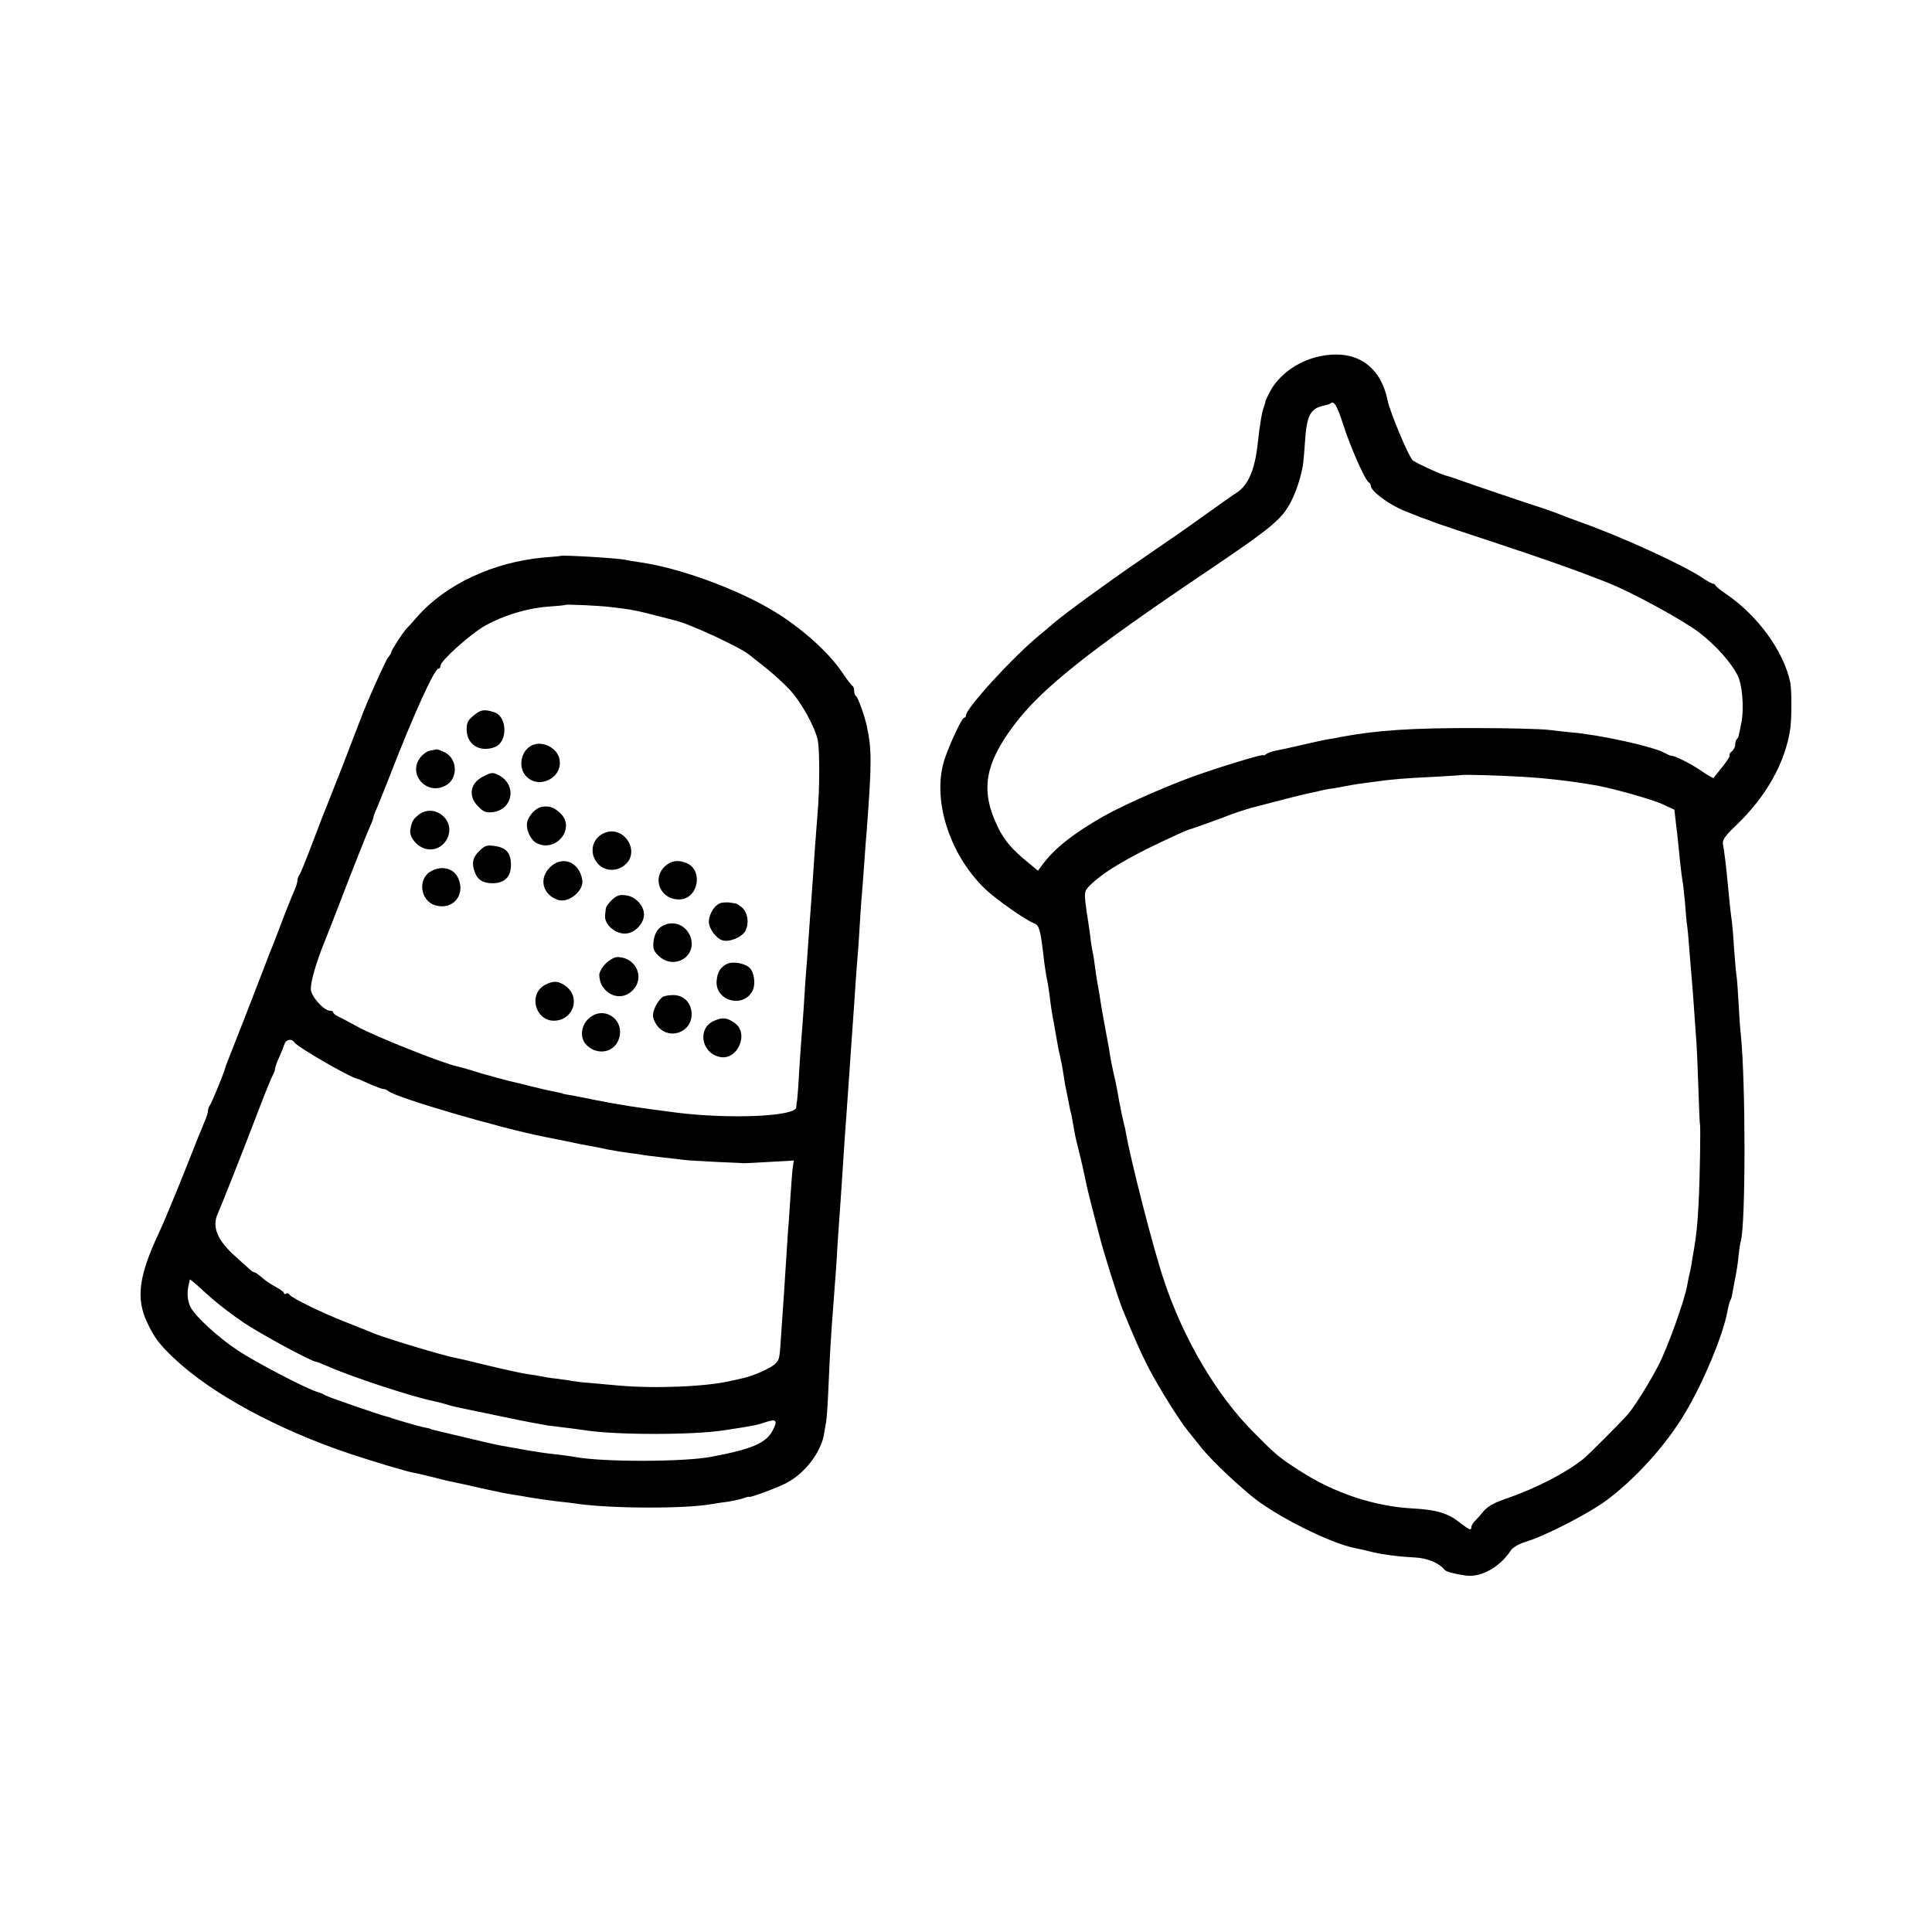 <?xml version="1.0" standalone="no"?>
<!DOCTYPE svg PUBLIC "-//W3C//DTD SVG 20010904//EN"
 "http://www.w3.org/TR/2001/REC-SVG-20010904/DTD/svg10.dtd">
<svg version="1.0" xmlns="http://www.w3.org/2000/svg"
 width="864pt" height="864pt" viewBox="0 0 864 864"
 preserveAspectRatio="xMidYMid meet">
<g transform="translate(0,864) scale(0.1,-0.1)"
fill="#000000" stroke="none">
<path d="M5895 7045 c-93 -21 -179 -84 -217 -159 -12 -23 -20 -41 -19 -41 1 0
-2 -11 -7 -25 -9 -24 -18 -78 -27 -160 -13 -122 -43 -191 -97 -225 -9 -5 -65
-45 -124 -87 -133 -95 -108 -77 -294 -205 -149 -102 -351 -249 -397 -289 -11
-10 -41 -35 -64 -54 -116 -95 -329 -327 -329 -359 0 -6 -4 -11 -9 -11 -9 0
-62 -112 -86 -183 -59 -176 18 -425 179 -581 50 -48 181 -140 222 -156 21 -8
27 -29 40 -140 5 -46 13 -98 19 -124 2 -12 7 -41 10 -66 5 -43 8 -64 20 -127
3 -16 8 -44 11 -63 3 -19 9 -51 14 -70 4 -19 12 -57 16 -85 4 -27 8 -52 9 -55
2 -7 19 -93 21 -105 1 -5 3 -12 4 -15 1 -3 3 -14 5 -25 6 -34 14 -79 18 -95 5
-18 15 -60 28 -115 5 -22 11 -51 14 -65 2 -14 16 -70 30 -125 14 -55 28 -107
30 -115 21 -84 86 -289 105 -335 54 -132 81 -193 118 -265 45 -86 137 -234
176 -281 11 -14 31 -39 44 -55 40 -54 140 -152 236 -232 107 -90 357 -215 469
-236 12 -2 40 -8 62 -14 51 -13 123 -23 202 -27 57 -3 109 -25 133 -55 7 -9
46 -19 96 -26 68 -9 152 38 201 113 9 14 38 30 72 40 84 26 277 125 356 184
128 95 265 246 349 387 82 136 171 349 191 457 4 22 10 44 13 50 4 5 8 19 9
30 2 11 8 43 13 70 6 28 13 73 15 100 3 28 7 57 10 65 22 77 22 710 0 924 -3
22 -7 85 -10 140 -3 56 -7 110 -9 121 -2 11 -7 65 -11 120 -3 55 -8 111 -10
125 -4 23 -12 97 -21 195 -4 45 -13 119 -19 152 -3 17 12 38 62 85 133 128
217 279 239 428 7 51 7 173 0 209 -29 138 -145 298 -286 394 -25 17 -46 34
-48 39 -2 4 -8 8 -12 8 -5 0 -26 12 -47 26 -82 56 -368 187 -548 250 -38 14
-79 29 -90 34 -11 5 -76 28 -145 50 -69 23 -170 57 -225 76 -114 40 -128 45
-135 46 -22 4 -143 60 -153 70 -20 22 -101 215 -112 269 -33 159 -148 231
-310 194z m113 -307 c32 -100 99 -250 114 -256 5 -2 8 -8 8 -14 0 -24 83 -86
152 -113 40 -16 75 -30 78 -31 5 -1 32 -11 65 -24 11 -4 133 -45 270 -90 221
-73 367 -125 500 -178 109 -44 329 -164 403 -220 75 -58 140 -130 172 -191 22
-42 30 -146 18 -211 -5 -25 -10 -50 -12 -57 -1 -7 -5 -16 -9 -19 -4 -4 -7 -15
-7 -24 0 -10 -7 -23 -15 -30 -9 -7 -13 -15 -10 -18 3 -3 -12 -26 -32 -51 -20
-25 -38 -48 -40 -50 -2 -2 -27 12 -55 32 -47 32 -119 68 -133 67 -3 -1 -18 6
-33 14 -51 28 -292 81 -417 91 -22 2 -67 7 -100 11 -33 4 -177 8 -320 8 -292
1 -451 -10 -610 -40 -11 -3 -36 -7 -55 -10 -19 -3 -73 -15 -120 -26 -47 -11
-98 -22 -115 -25 -16 -3 -36 -10 -42 -15 -7 -6 -13 -8 -13 -5 0 5 -125 -31
-264 -78 -126 -41 -355 -141 -452 -196 -138 -79 -219 -144 -273 -217 l-19 -26
-46 38 c-71 58 -103 96 -133 156 -79 162 -61 280 70 455 122 164 336 334 865
690 292 197 336 234 376 313 22 42 41 100 52 157 2 11 7 61 10 110 8 120 24
149 88 162 11 2 22 6 25 8 16 16 30 -7 59 -97z m803 -1572 c115 -7 232 -21
341 -41 76 -15 243 -62 284 -82 l52 -24 7 -62 c8 -63 9 -81 19 -177 3 -30 8
-65 10 -78 3 -12 7 -55 11 -95 3 -39 7 -88 10 -107 3 -19 7 -69 10 -110 3 -41
8 -95 10 -120 2 -25 7 -83 10 -130 3 -47 8 -111 10 -142 3 -31 7 -130 10 -219
3 -89 6 -163 7 -165 4 -4 0 -244 -6 -359 -5 -93 -10 -141 -21 -205 -3 -14 -7
-41 -10 -60 -3 -19 -8 -42 -10 -50 -2 -8 -7 -30 -10 -49 -11 -65 -87 -277
-128 -356 -35 -68 -94 -165 -132 -214 -18 -23 -179 -185 -205 -206 -79 -63
-213 -132 -347 -178 -51 -17 -81 -34 -100 -57 -14 -18 -33 -38 -40 -45 -7 -8
-13 -18 -13 -24 0 -17 -9 -13 -49 18 -55 44 -105 59 -211 65 -174 9 -354 69
-508 169 -95 61 -104 69 -210 176 -163 165 -310 414 -397 676 -47 139 -150
542 -170 660 -2 11 -4 22 -5 25 -1 3 -3 10 -4 15 -1 6 -5 24 -9 40 -3 17 -9
44 -12 60 -11 66 -17 92 -26 130 -5 22 -11 54 -14 70 -2 17 -7 44 -10 60 -13
68 -26 142 -30 165 -4 29 -13 84 -20 120 -2 14 -7 45 -10 70 -3 25 -8 52 -10
60 -2 8 -7 39 -10 69 -4 30 -9 63 -11 75 -2 12 -7 44 -10 72 -5 48 -3 53 28
82 47 45 127 95 248 156 92 45 184 88 200 90 7 2 131 46 155 56 18 8 85 30
110 37 129 34 246 64 270 68 17 3 37 8 45 10 8 2 31 7 50 9 19 3 46 8 60 11
14 3 41 7 60 10 19 3 53 7 75 10 61 9 128 15 260 21 66 4 121 7 122 8 4 3 175
-2 274 -8z"/>
<path d="M2507 6154 c-1 -1 -34 -4 -73 -7 -227 -20 -441 -120 -569 -266 -16
-19 -37 -42 -45 -50 -20 -21 -70 -99 -70 -107 0 -4 -6 -15 -14 -23 -11 -13
-103 -218 -121 -271 -1 -3 -5 -14 -10 -25 -4 -11 -36 -94 -71 -185 -36 -91
-69 -174 -73 -185 -5 -11 -33 -83 -62 -160 -29 -77 -56 -144 -61 -149 -4 -6
-8 -16 -8 -24 0 -8 -6 -28 -14 -45 -8 -18 -31 -75 -51 -127 -19 -52 -40 -104
-44 -115 -5 -11 -23 -56 -39 -100 -55 -143 -143 -369 -152 -390 -9 -23 -23
-58 -24 -65 -5 -19 -61 -157 -68 -164 -4 -6 -8 -16 -8 -24 0 -8 -6 -28 -14
-45 -8 -18 -49 -120 -91 -227 -43 -107 -94 -231 -115 -275 -89 -190 -103 -291
-52 -399 32 -68 53 -96 120 -160 168 -159 465 -320 792 -429 99 -33 250 -78
275 -82 11 -2 48 -10 83 -19 34 -9 82 -21 105 -25 23 -5 76 -16 117 -26 96
-21 97 -21 150 -30 25 -4 52 -8 60 -10 40 -7 119 -18 149 -21 19 -2 48 -5 65
-8 155 -23 494 -24 611 -2 11 2 41 7 68 10 26 4 58 11 72 16 14 5 25 8 25 6 0
-6 125 40 167 62 82 43 153 135 168 217 2 17 7 40 9 53 3 13 8 85 11 160 7
162 12 240 20 342 12 162 16 208 20 285 3 44 7 109 10 145 5 72 13 186 20 300
3 41 7 104 10 140 6 84 17 240 30 430 3 36 7 101 10 145 3 44 7 105 10 135 3
30 7 96 10 146 3 50 7 113 10 140 2 27 7 87 10 134 3 47 8 112 11 145 23 308
23 362 0 470 -9 42 -39 126 -47 131 -5 3 -9 14 -9 24 0 10 -3 20 -7 22 -5 2
-25 29 -46 60 -66 98 -198 213 -327 287 -167 96 -409 182 -575 206 -27 4 -59
9 -70 12 -35 7 -282 22 -288 17z m226 -229 c81 -9 119 -16 197 -37 41 -10 82
-21 90 -23 63 -14 291 -120 332 -154 7 -6 40 -32 73 -58 33 -26 81 -70 107
-98 50 -53 113 -167 125 -225 9 -44 9 -219 -1 -330 -8 -99 -14 -185 -21 -290
-3 -41 -7 -104 -10 -140 -3 -36 -7 -99 -10 -140 -3 -41 -7 -102 -10 -135 -3
-33 -7 -100 -10 -150 -3 -49 -8 -110 -10 -135 -2 -25 -7 -96 -11 -159 -3 -63
-8 -122 -9 -130 -2 -9 -4 -24 -4 -33 -2 -41 -301 -54 -541 -23 -171 22 -237
32 -360 56 -58 12 -114 23 -125 24 -11 2 -20 4 -20 5 0 1 -9 3 -20 5 -11 2
-31 6 -45 9 -14 3 -34 8 -45 11 -11 2 -40 9 -65 16 -25 6 -52 12 -60 14 -8 2
-35 9 -60 16 -25 7 -47 13 -50 14 -3 0 -30 8 -60 18 -30 9 -59 17 -65 18 -58
11 -368 134 -445 177 -36 20 -75 40 -87 46 -13 6 -23 14 -23 19 0 4 -6 7 -14
7 -28 0 -86 65 -86 97 0 36 23 116 60 208 16 39 39 99 53 135 77 201 140 359
153 387 8 17 14 34 14 38 0 4 6 21 14 38 8 18 35 86 61 152 106 273 198 475
216 475 5 0 9 6 9 13 0 22 135 143 201 180 84 46 186 77 279 84 41 3 76 6 78
8 4 3 150 -3 205 -10z m-1417 -1946 c13 -21 248 -157 284 -164 3 0 27 -11 54
-23 27 -12 54 -22 60 -22 7 0 16 -4 22 -9 33 -29 496 -165 699 -205 11 -2 54
-11 95 -19 41 -9 91 -19 110 -22 19 -3 53 -10 75 -15 22 -4 60 -11 85 -14 25
-3 56 -8 70 -10 14 -3 52 -7 85 -11 33 -4 76 -9 95 -11 19 -3 87 -7 150 -10
63 -3 120 -5 125 -6 6 0 58 2 118 6 l107 6 -4 -27 c-3 -16 -7 -75 -11 -133 -4
-58 -8 -127 -11 -155 -2 -27 -6 -90 -9 -140 -3 -49 -7 -112 -9 -140 -2 -27 -7
-99 -11 -159 -9 -136 -8 -131 -25 -152 -18 -21 -101 -58 -155 -69 -22 -5 -42
-9 -45 -10 -107 -26 -341 -36 -505 -21 -44 4 -105 9 -135 12 -30 2 -66 7 -80
10 -14 2 -43 6 -65 9 -22 2 -51 7 -65 10 -14 3 -38 7 -55 9 -35 5 -94 18 -215
47 -47 12 -96 23 -110 26 -54 9 -332 93 -375 113 -11 5 -63 25 -115 46 -109
42 -245 109 -255 124 -3 6 -11 8 -16 5 -5 -4 -9 -2 -9 2 0 5 -17 17 -37 28
-21 11 -49 30 -63 43 -14 12 -28 22 -32 22 -5 0 -16 8 -26 18 -11 9 -37 33
-59 53 -82 73 -106 133 -79 192 15 33 107 265 190 482 25 66 51 128 56 137 6
10 10 23 10 28 0 6 8 30 19 53 10 23 21 50 24 60 7 19 32 23 43 6z m-223
-1256 c82 -54 302 -173 321 -173 4 0 25 -9 49 -19 107 -48 382 -138 477 -157
14 -3 39 -9 55 -14 34 -11 23 -8 250 -55 93 -20 186 -37 205 -40 93 -11 138
-17 165 -21 136 -22 489 -22 625 0 139 21 145 23 187 37 45 15 52 6 28 -39
-30 -56 -93 -83 -275 -117 -120 -23 -482 -24 -606 -1 -10 2 -45 7 -78 11 -32
3 -68 8 -80 10 -11 2 -37 6 -56 9 -19 3 -45 8 -56 10 -12 2 -38 7 -57 10 -20
3 -94 20 -164 37 -70 17 -135 32 -143 34 -8 2 -15 4 -15 5 0 1 -11 3 -24 6
-13 2 -49 12 -80 21 -31 9 -59 18 -63 19 -5 1 -9 2 -10 4 -2 1 -10 3 -18 5
-31 7 -265 88 -275 95 -5 4 -21 11 -35 15 -50 14 -280 135 -357 186 -90 60
-188 151 -210 192 -15 29 -18 65 -9 102 2 11 5 21 5 23 1 2 34 -26 74 -63 39
-37 116 -96 170 -132z"/>
<path d="M2119 5441 c-28 -23 -33 -34 -32 -67 2 -65 60 -100 126 -75 59 23 56
137 -3 156 -45 14 -59 12 -91 -14z"/>
<path d="M2384 5309 c-51 -19 -70 -94 -34 -137 55 -66 169 -12 152 73 -9 48
-71 82 -118 64z"/>
<path d="M1923 5283 c-13 -2 -32 -16 -43 -30 -58 -74 26 -171 111 -127 58 29
57 119 -1 149 -16 8 -33 14 -37 14 -4 -1 -18 -4 -30 -6z"/>
<path d="M2162 5168 c-60 -29 -70 -89 -23 -135 23 -24 35 -28 64 -25 92 11
110 124 26 166 -25 13 -32 12 -67 -6z"/>
<path d="M2424 5032 c-28 -4 -62 -41 -67 -72 -5 -31 16 -76 42 -90 88 -46 178
68 106 134 -28 26 -49 33 -81 28z"/>
<path d="M1873 4997 c-26 -21 -31 -29 -38 -67 -6 -33 29 -76 69 -86 80 -20
139 79 84 140 -32 35 -79 40 -115 13z"/>
<path d="M2703 4915 c-57 -24 -71 -92 -28 -139 30 -32 81 -35 117 -6 76 59 -1
182 -89 145z"/>
<path d="M2142 4833 c-29 -29 -34 -56 -17 -98 13 -31 36 -44 76 -45 55 0 84
28 84 82 0 54 -21 78 -75 85 -33 5 -43 1 -68 -24z"/>
<path d="M2459 4761 c-50 -50 -33 -121 35 -145 48 -17 118 40 110 89 -13 81
-90 111 -145 56z"/>
<path d="M2976 4768 c-65 -58 -20 -156 67 -150 79 5 102 128 30 161 -37 17
-69 13 -97 -11z"/>
<path d="M1928 4744 c-62 -33 -49 -134 20 -153 78 -22 135 47 101 122 -20 44
-73 58 -121 31z"/>
<path d="M2737 4616 c-15 -14 -28 -32 -28 -41 -1 -8 -2 -21 -3 -27 -6 -43 51
-91 100 -82 38 6 74 47 74 84 0 40 -38 81 -81 86 -27 4 -41 0 -62 -20z"/>
<path d="M3229 4603 c-29 -4 -59 -48 -59 -86 0 -29 32 -73 60 -82 32 -10 89
14 104 43 17 35 10 81 -16 104 -12 10 -25 18 -29 18 -4 0 -13 2 -21 3 -7 2
-25 2 -39 0z"/>
<path d="M2952 4492 c-15 -12 -25 -33 -29 -59 -4 -34 -1 -44 21 -66 70 -70
179 -2 142 88 -23 55 -87 73 -134 37z"/>
<path d="M2709 4331 c-16 -16 -29 -39 -29 -50 0 -75 79 -122 136 -81 74 53 36
160 -57 160 -11 0 -34 -13 -50 -29z"/>
<path d="M3255 4331 c-31 -13 -47 -37 -50 -76 -9 -93 124 -127 162 -42 13 29
5 82 -16 100 -21 19 -71 28 -96 18z"/>
<path d="M2440 4237 c-83 -42 -44 -172 48 -161 78 9 106 103 46 151 -33 26
-57 29 -94 10z"/>
<path d="M2964 4182 c-21 -15 -44 -57 -44 -83 0 -14 11 -38 25 -53 54 -58 150
-20 148 60 -1 49 -35 84 -82 84 -20 0 -41 -4 -47 -8z"/>
<path d="M2635 4087 c-36 -30 -43 -85 -16 -116 43 -49 118 -43 144 12 42 87
-56 166 -128 104z"/>
<path d="M3194 4075 c-75 -31 -60 -141 22 -161 82 -21 138 107 67 153 -34 23
-52 24 -89 8z"/>
</g>
</svg>
